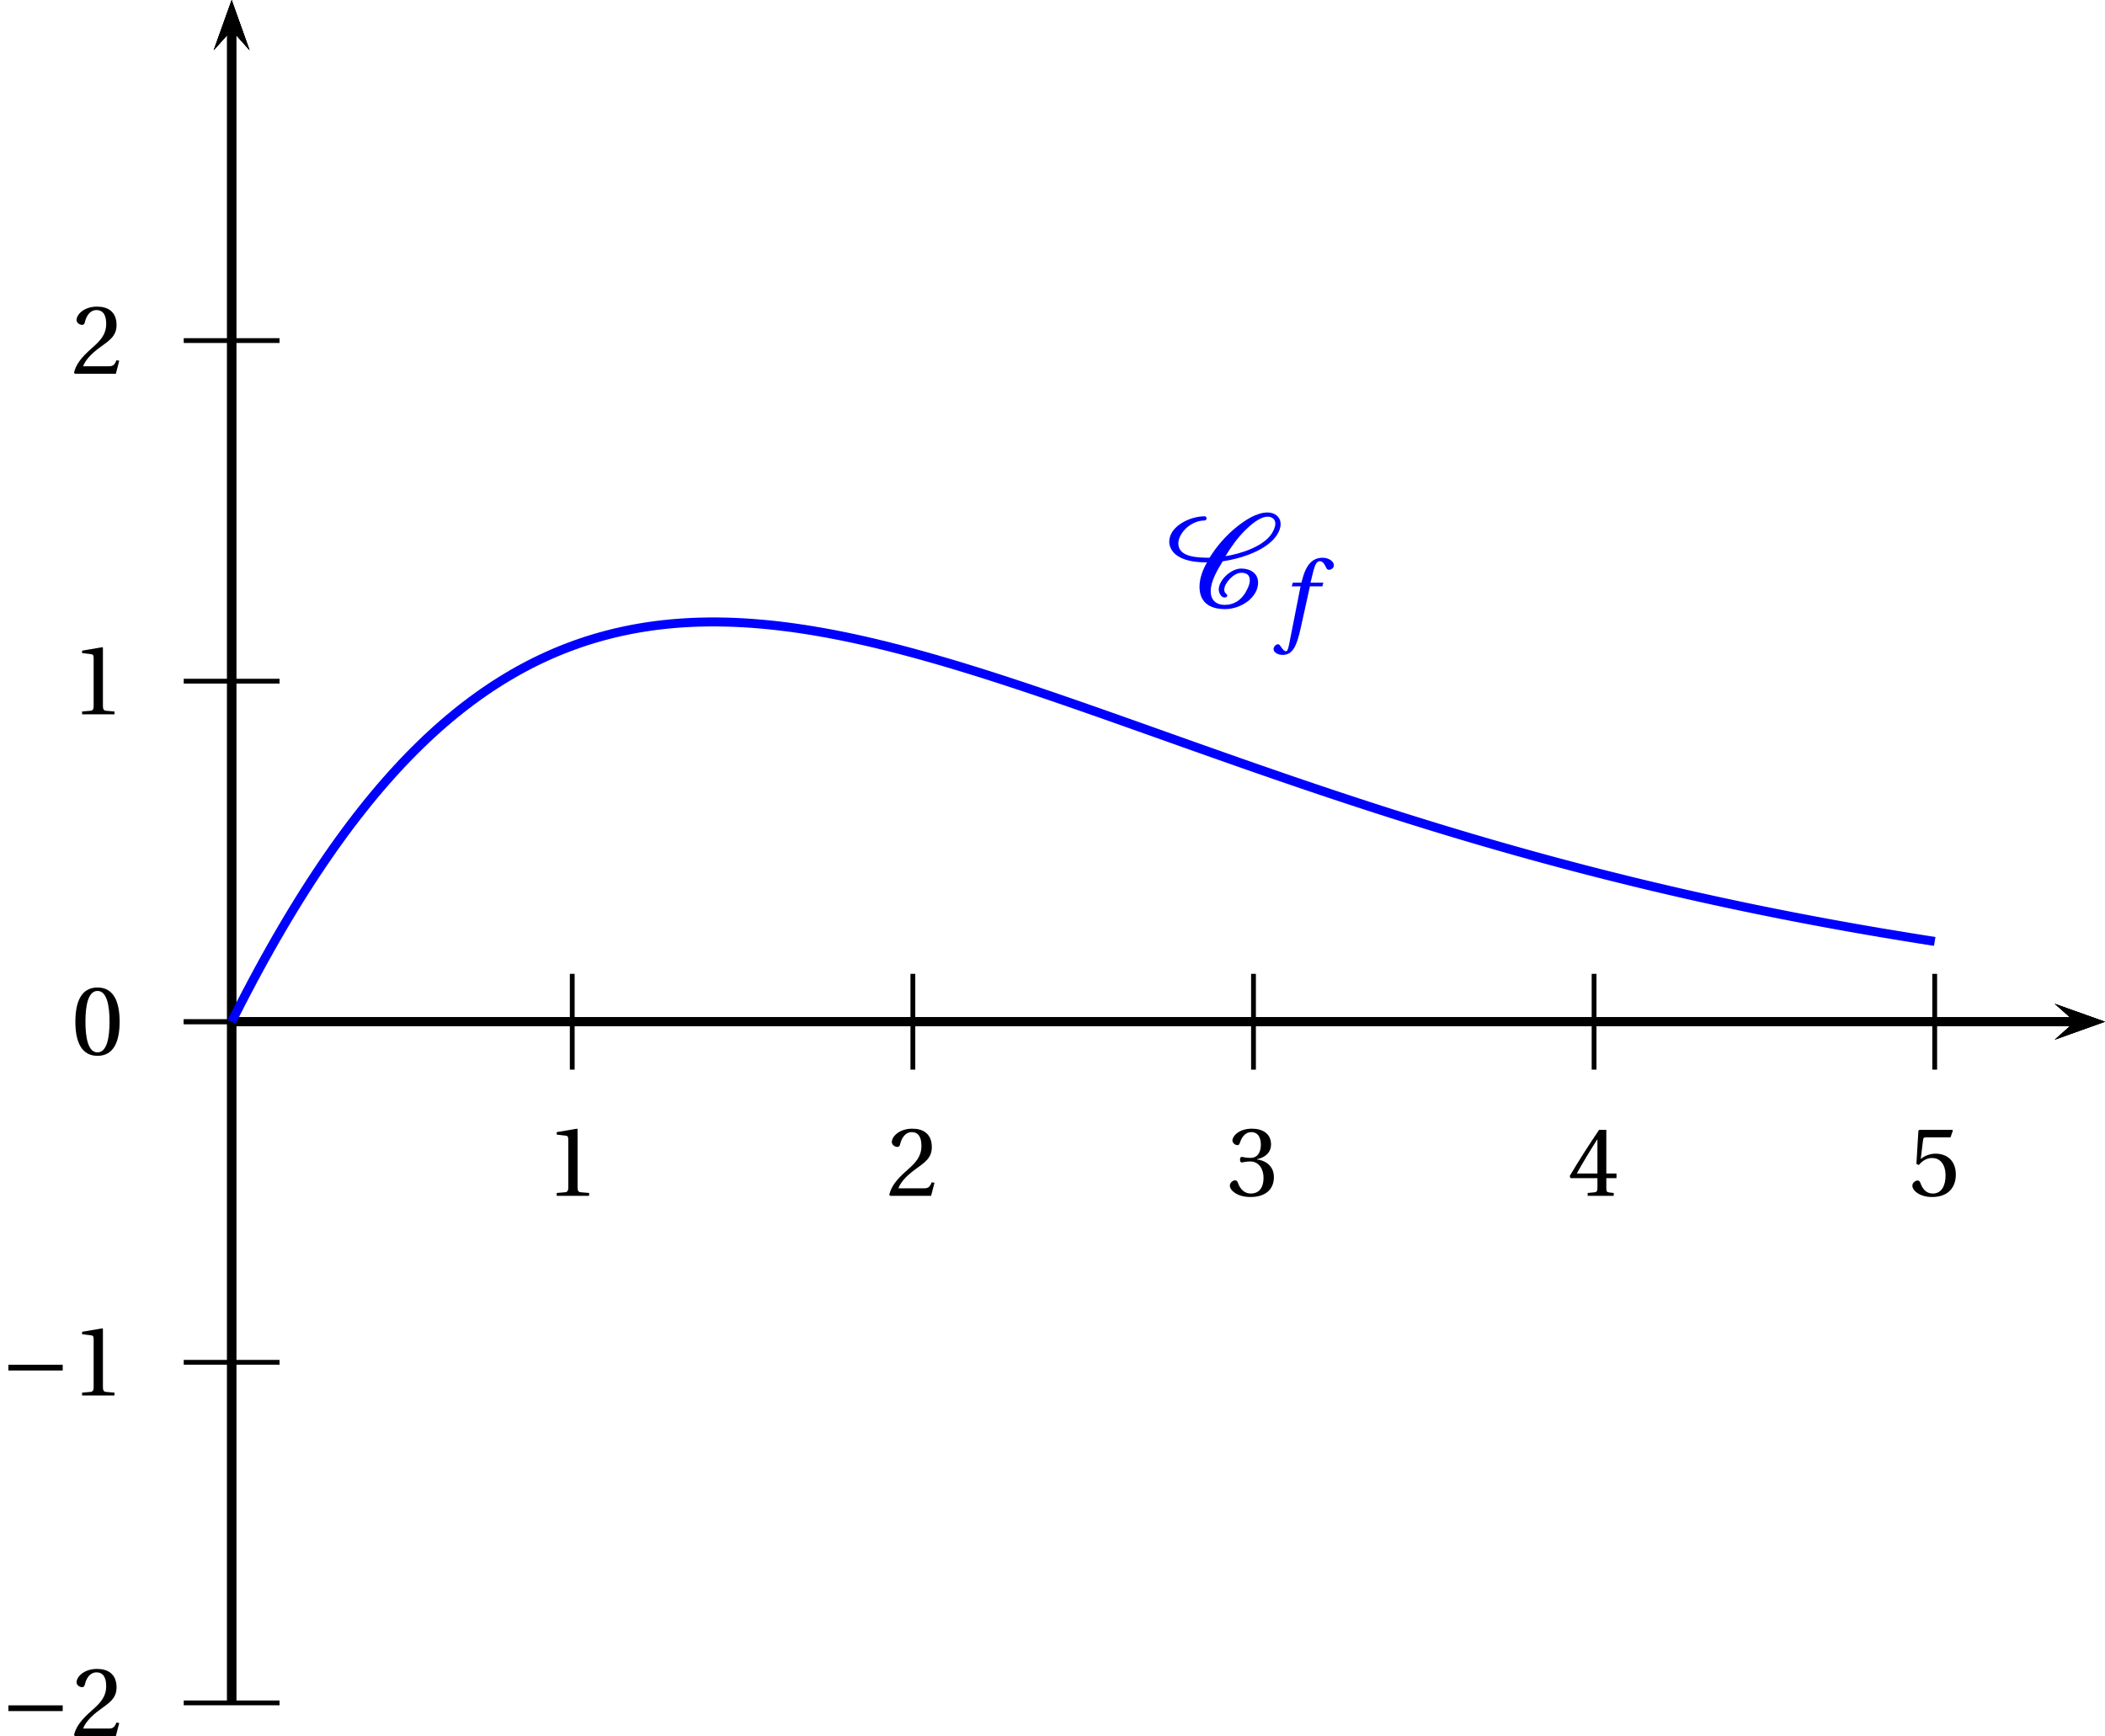 <?xml version='1.0' encoding='UTF-8'?>
<!-- This file was generated by dvisvgm 2.2 -->
<svg height='144.495pt' version='1.1' viewBox='33.998 27.223 175.182 144.495' width='175.182pt' xmlns='http://www.w3.org/2000/svg' xmlns:xlink='http://www.w3.org/1999/xlink'>
<defs>
<path d='M3.608 -2.885C4.758 -3.049 6.41 -3.583 7.01 -4.553C7.133 -4.75 7.224 -4.98 7.224 -5.21C7.224 -5.646 6.879 -5.934 6.41 -5.934C5.712 -5.934 4.98 -5.432 4.479 -5.03C3.797 -4.479 3.23 -3.821 2.786 -3.107C2.046 -3.115 0.838 -3.131 0.838 -4.002C0.838 -4.191 0.904 -4.372 1.003 -4.545C1.282 -5.038 1.866 -5.432 2.474 -5.432C2.556 -5.432 2.605 -5.506 2.605 -5.572S2.548 -5.695 2.474 -5.695C1.553 -5.695 0.271 -5.071 0.271 -4.101C0.271 -3.821 0.419 -3.534 0.641 -3.337C1.167 -2.893 1.948 -2.819 2.63 -2.819C2.359 -2.342 2.161 -1.833 2.161 -1.29C2.161 -0.386 2.72 0.099 3.756 0.099C4.758 0.099 5.819 -0.625 5.819 -1.561C5.819 -2.12 5.35 -2.433 4.767 -2.433C4.117 -2.433 3.361 -1.701 3.361 -1.126C3.361 -0.953 3.485 -0.625 3.731 -0.625C3.797 -0.625 3.895 -0.666 3.895 -0.748C3.895 -0.855 3.706 -0.863 3.706 -1.118C3.706 -1.52 4.298 -2.17 4.767 -2.17C5.095 -2.17 5.301 -2.03 5.301 -1.709C5.301 -1.43 5.161 -1.167 5.021 -0.92C4.767 -0.493 4.331 -0.164 3.756 -0.164C3.164 -0.164 2.86 -0.485 2.86 -1.027C2.86 -1.644 3.287 -2.359 3.608 -2.885ZM6.41 -5.671C6.698 -5.671 6.895 -5.506 6.895 -5.235C6.895 -5.038 6.796 -4.832 6.698 -4.66C6.205 -3.83 4.75 -3.353 3.78 -3.205C4.134 -3.789 4.528 -4.347 5.03 -4.841C5.342 -5.145 5.925 -5.671 6.41 -5.671Z' id='g2-67'/>
<use id='g14-48' xlink:href='#g3-48'/>
<use id='g14-49' xlink:href='#g3-49'/>
<use id='g14-50' xlink:href='#g3-50'/>
<use id='g14-51' xlink:href='#g3-51'/>
<use id='g14-52' xlink:href='#g3-52'/>
<use id='g14-53' xlink:href='#g3-53'/>
<path d='M5.219 -2.079V-2.556H0.699V-2.079H5.219Z' id='g1-161'/>
<use id='g6-67' transform='scale(1.333)' xlink:href='#g2-67'/>
<path d='M2.178 -5.301C2.959 -5.301 3.18 -4.084 3.18 -2.745S2.959 -0.189 2.178 -0.189S1.175 -1.405 1.175 -2.745S1.397 -5.301 2.178 -5.301ZM2.178 -5.588C0.822 -5.588 0.337 -4.389 0.337 -2.745S0.822 0.099 2.178 0.099S4.019 -1.101 4.019 -2.745S3.534 -5.588 2.178 -5.588Z' id='g3-48'/>
<path d='M3.591 0V-0.238L2.901 -0.296C2.728 -0.312 2.63 -0.378 2.63 -0.699V-5.539L2.589 -5.588L0.896 -5.301V-5.095L1.66 -5.005C1.8 -4.988 1.857 -4.923 1.857 -4.684V-0.699C1.857 -0.542 1.833 -0.444 1.783 -0.386C1.742 -0.329 1.677 -0.304 1.586 -0.296L0.896 -0.238V0H3.591Z' id='g3-49'/>
<path d='M3.986 -1.085L3.756 -1.126C3.583 -0.682 3.419 -0.625 3.09 -0.625H0.986C1.118 -1.052 1.603 -1.635 2.367 -2.186C3.156 -2.761 3.764 -3.131 3.764 -4.052C3.764 -5.194 3.008 -5.588 2.145 -5.588C1.019 -5.588 0.436 -4.906 0.436 -4.479C0.436 -4.2 0.748 -4.068 0.888 -4.068C1.036 -4.068 1.093 -4.15 1.126 -4.29C1.257 -4.849 1.578 -5.301 2.087 -5.301C2.72 -5.301 2.901 -4.767 2.901 -4.167C2.901 -3.287 2.457 -2.794 1.742 -2.161C0.731 -1.282 0.378 -0.723 0.222 -0.082L0.304 0H3.706L3.986 -1.085Z' id='g3-50'/>
<path d='M1.068 -3.008C1.068 -2.868 1.109 -2.778 1.216 -2.778C1.315 -2.778 1.537 -2.86 1.931 -2.86C2.63 -2.86 3.024 -2.227 3.024 -1.512C3.024 -0.534 2.539 -0.189 1.956 -0.189C1.414 -0.189 1.06 -0.6 0.904 -1.06C0.855 -1.216 0.773 -1.29 0.657 -1.29C0.51 -1.29 0.222 -1.134 0.222 -0.838C0.222 -0.485 0.789 0.099 1.948 0.099C3.139 0.099 3.887 -0.501 3.887 -1.553C3.887 -2.654 2.942 -2.983 2.49 -3.024V-3.057C2.934 -3.131 3.649 -3.46 3.649 -4.273C3.649 -5.186 2.934 -5.588 2.055 -5.588C0.97 -5.588 0.436 -4.964 0.436 -4.61C0.436 -4.356 0.723 -4.216 0.838 -4.216C0.945 -4.216 1.011 -4.273 1.044 -4.38C1.225 -4.939 1.537 -5.301 1.997 -5.301C2.646 -5.301 2.802 -4.725 2.802 -4.265C2.802 -3.772 2.63 -3.156 1.931 -3.156C1.537 -3.156 1.315 -3.238 1.216 -3.238C1.109 -3.238 1.068 -3.156 1.068 -3.008Z' id='g3-51'/>
<path d='M2.465 -1.471V-0.633C2.465 -0.353 2.375 -0.304 2.178 -0.288L1.652 -0.238V0H3.821V-0.238L3.452 -0.279C3.263 -0.304 3.205 -0.353 3.205 -0.633V-1.471H4.052V-1.857H3.205V-5.49H2.605C1.833 -4.356 0.912 -2.926 0.156 -1.644L0.23 -1.471H2.465ZM0.748 -1.857C1.241 -2.753 1.816 -3.698 2.449 -4.693H2.465V-1.857H0.748Z' id='g3-52'/>
<path d='M3.501 -4.865L3.698 -5.424L3.657 -5.49H0.912L0.83 -5.416L0.666 -2.663L0.863 -2.564C1.208 -2.959 1.545 -3.148 1.989 -3.148C2.515 -3.148 3.09 -2.761 3.09 -1.677C3.09 -0.83 2.745 -0.189 2.03 -0.189C1.455 -0.189 1.159 -0.608 0.994 -1.077C0.953 -1.2 0.879 -1.274 0.764 -1.274C0.6 -1.274 0.329 -1.109 0.329 -0.838C0.329 -0.46 0.904 0.099 1.972 0.099C3.328 0.099 3.945 -0.723 3.945 -1.767C3.945 -2.917 3.222 -3.509 2.244 -3.509C1.792 -3.509 1.307 -3.312 1.044 -3.074L1.027 -3.09L1.216 -4.627C1.241 -4.832 1.298 -4.865 1.455 -4.865H3.501Z' id='g3-53'/>
<path d='M3.55 -4.027H2.482L2.712 -4.956C2.868 -5.58 3.024 -5.81 3.254 -5.81C3.476 -5.81 3.624 -5.63 3.805 -5.235C3.846 -5.153 3.904 -5.095 4.027 -5.095C4.191 -5.095 4.43 -5.251 4.43 -5.457C4.43 -5.81 3.986 -6.098 3.493 -6.098C2.959 -6.098 2.613 -5.876 2.342 -5.531C2.087 -5.21 1.923 -4.767 1.808 -4.331L1.726 -4.027H1.011L0.92 -3.715H1.652L0.699 1.126C0.6 1.635 0.518 1.685 0.436 1.685C0.345 1.685 0.222 1.619 0 1.282C-0.058 1.2 -0.115 1.101 -0.222 1.101C-0.403 1.101 -0.592 1.307 -0.592 1.512C-0.583 1.783 -0.23 1.989 0.156 1.989C0.978 1.989 1.323 1.323 1.668 -0.255L2.433 -3.715H3.468L3.55 -4.027Z' id='g12-102'/>
</defs>
<g id='page1'>
<path d='M204.996 113.758L209.18 112.262L204.996 110.77L206.672 112.262'/>
<path d='M53.277 112.262H206.672' fill='none' stroke='#000000' stroke-miterlimit='10' stroke-width='0.747'/>
<path d='M53.277 116.25V108.277' fill='none' stroke='#000000' stroke-miterlimit='10' stroke-width='0.399'/>
<path d='M81.621 116.25V108.277' fill='none' stroke='#000000' stroke-miterlimit='10' stroke-width='0.399'/>
<path d='M109.969 116.25V108.277' fill='none' stroke='#000000' stroke-miterlimit='10' stroke-width='0.399'/>
<path d='M138.316 116.25V108.277' fill='none' stroke='#000000' stroke-miterlimit='10' stroke-width='0.399'/>
<path d='M166.66 116.25V108.277' fill='none' stroke='#000000' stroke-miterlimit='10' stroke-width='0.399'/>
<path d='M195.008 116.25V108.277' fill='none' stroke='#000000' stroke-miterlimit='10' stroke-width='0.399'/>
<path d='M53.277 116.25V108.277' fill='none' stroke='#000000' stroke-miterlimit='10' stroke-width='0.399'/>
<path d='M54.77 31.406L53.277 27.223L51.781 31.406L53.277 29.734'/>
<path d='M53.277 168.957V29.734' fill='none' stroke='#000000' stroke-miterlimit='10' stroke-width='0.747'/>
<path d='M204.996 113.758L209.18 112.262L204.996 110.77L206.672 112.262'/>
<path d='M53.277 112.262H206.672' fill='none' stroke='#000000' stroke-miterlimit='10' stroke-width='0.747'/>
<path d='M54.77 31.406L53.277 27.223L51.781 31.406L53.277 29.734'/>
<path d='M53.277 168.957V29.734' fill='none' stroke='#000000' stroke-miterlimit='10' stroke-width='0.747'/>
<path d='M49.289 112.262H57.262' fill='none' stroke='#000000' stroke-miterlimit='10' stroke-width='0.399'/>
<path d='M49.289 83.918H57.262' fill='none' stroke='#000000' stroke-miterlimit='10' stroke-width='0.399'/>
<path d='M49.289 55.57H57.262' fill='none' stroke='#000000' stroke-miterlimit='10' stroke-width='0.399'/>
<path d='M49.289 112.262H57.262' fill='none' stroke='#000000' stroke-miterlimit='10' stroke-width='0.399'/>
<path d='M49.289 140.609H57.262' fill='none' stroke='#000000' stroke-miterlimit='10' stroke-width='0.399'/>
<path d='M49.289 168.957H57.262' fill='none' stroke='#000000' stroke-miterlimit='10' stroke-width='0.399'/>
<path d='M54.77 31.406L53.277 27.223L51.781 31.406L53.277 29.734'/>
<path d='M53.277 168.957V29.734' fill='none' stroke='#000000' stroke-miterlimit='10' stroke-width='0.747'/>
<path d='M204.996 113.758L209.18 112.262L204.996 110.77L206.672 112.262'/>
<path d='M53.277 112.262H206.672' fill='none' stroke='#000000' stroke-miterlimit='10' stroke-width='0.747'/>
<use x='79.434' xlink:href='#g14-49' y='126.753'/>
<use x='107.781' xlink:href='#g14-50' y='126.753'/>
<use x='136.127' xlink:href='#g14-51' y='126.753'/>
<use x='164.474' xlink:href='#g14-52' y='126.753'/>
<use x='192.82' xlink:href='#g14-53' y='126.753'/>
<use x='39.934' xlink:href='#g14-48' y='115.002'/>
<use x='33.998' xlink:href='#g1-161' y='143.371'/>
<use x='39.934' xlink:href='#g14-49' y='143.371'/>
<use x='33.998' xlink:href='#g1-161' y='171.718'/>
<use x='39.934' xlink:href='#g14-50' y='171.718'/>
<use x='39.934' xlink:href='#g14-49' y='86.678'/>
<use x='39.934' xlink:href='#g14-50' y='58.332'/>
<path d='M53.277 112.262L53.324 112.168L53.371 112.074L53.418 111.98L53.465 111.887L53.512 111.793L53.559 111.699L53.605 111.605L53.652 111.512L53.699 111.418L53.75 111.324L53.797 111.234L53.844 111.141L53.891 111.047L53.938 110.957L53.984 110.863L54.031 110.77L54.078 110.68L54.125 110.586L54.172 110.496L54.223 110.402L54.27 110.313L54.316 110.223L54.363 110.129L54.41 110.039L54.457 109.949L54.504 109.859L54.551 109.77L54.598 109.68L54.645 109.59L54.695 109.5L54.742 109.41L54.789 109.32L54.836 109.23L54.883 109.141L54.93 109.051L54.977 108.961L55.023 108.875L55.07 108.785L55.117 108.695L55.164 108.609L55.215 108.52L55.262 108.434L55.309 108.344L55.355 108.258L55.402 108.168L55.449 108.082L55.496 107.996L55.543 107.906L55.59 107.82L55.637 107.734L55.688 107.648L55.734 107.562L55.781 107.473L55.828 107.387L55.875 107.301L55.922 107.215L55.969 107.133L56.016 107.047L56.062 106.961L56.109 106.875L56.16 106.789L56.207 106.707L56.254 106.621L56.301 106.535L56.348 106.453L56.395 106.367L56.441 106.281L56.488 106.199L56.535 106.117L56.582 106.031L56.633 105.949L56.68 105.863L56.727 105.781L56.773 105.699L56.82 105.617L56.867 105.535L56.914 105.449L56.961 105.367L57.008 105.285L57.055 105.203L57.105 105.121L57.152 105.039L57.199 104.961L57.246 104.879L57.293 104.797L57.34 104.715L57.387 104.633L57.434 104.555L57.48 104.473L57.527 104.391L57.578 104.312L57.625 104.23L57.672 104.152L57.719 104.07L57.766 103.992L57.812 103.914L57.859 103.832L57.906 103.754L57.953 103.676L58 103.594L58.051 103.516L58.098 103.437L58.145 103.359L58.191 103.281L58.238 103.203L58.285 103.125L58.332 103.047L58.379 102.969L58.426 102.891L58.473 102.812L58.52 102.738L58.57 102.66L58.617 102.582L58.664 102.508L58.711 102.43L58.758 102.352L58.805 102.277L58.852 102.199L58.898 102.125L58.945 102.047L58.992 101.973L59.043 101.898L59.09 101.82L59.137 101.746L59.184 101.672L59.23 101.598L59.277 101.519L59.324 101.445L59.371 101.371L59.418 101.297L59.465 101.223L59.516 101.148L59.562 101.074L59.609 101L59.656 100.93L59.703 100.855L59.75 100.781L59.797 100.707L59.844 100.637L59.891 100.562L59.938 100.488L59.988 100.418L60.035 100.344L60.082 100.273L60.129 100.199L60.176 100.129L60.223 100.055L60.27 99.984L60.316 99.914L60.363 99.84L60.41 99.77L60.461 99.699L60.508 99.629L60.555 99.559L60.602 99.488L60.648 99.418L60.695 99.348L60.742 99.277L60.789 99.207L60.836 99.137L60.883 99.066L60.934 98.996L60.98 98.926L61.027 98.859L61.074 98.789L61.121 98.719L61.168 98.652L61.215 98.582L61.262 98.516L61.309 98.445L61.355 98.379L61.402 98.309L61.453 98.242L61.5 98.172L61.547 98.106L61.594 98.039L61.641 97.969L61.688 97.902L61.734 97.836L61.781 97.77L61.828 97.703L61.875 97.637L61.926 97.57L61.973 97.504L62.02 97.438L62.066 97.371L62.113 97.305L62.16 97.238L62.207 97.172L62.254 97.109L62.301 97.043L62.348 96.977L62.398 96.914L62.445 96.848L62.492 96.781L62.539 96.719L62.586 96.652L62.633 96.59L62.68 96.523L62.727 96.461L62.773 96.398L62.82 96.332L62.871 96.27L62.918 96.207L62.965 96.144L63.012 96.078L63.059 96.016L63.105 95.953L63.152 95.891L63.199 95.828L63.246 95.766L63.293 95.703L63.344 95.641L63.391 95.578L63.438 95.519L63.484 95.457L63.531 95.395L63.578 95.332L63.625 95.273L63.672 95.211L63.719 95.148L63.766 95.09L63.816 95.027L63.863 94.969L63.91 94.906L63.957 94.848L64.004 94.785L64.051 94.727L64.098 94.668L64.144 94.606L64.191 94.547L64.238 94.488L64.289 94.43L64.336 94.371L64.383 94.309L64.43 94.25L64.477 94.191L64.523 94.133L64.57 94.074L64.617 94.016L64.664 93.957L64.711 93.902L64.758 93.844L64.809 93.785L64.856 93.727L64.902 93.672L64.949 93.613L64.996 93.555L65.043 93.5L65.09 93.441L65.137 93.383L65.183 93.328L65.231 93.269L65.281 93.215L65.328 93.16L65.375 93.102L65.422 93.047L65.469 92.992L65.516 92.934L65.562 92.879L65.609 92.824L65.656 92.769L65.703 92.715L65.754 92.66L65.801 92.602L65.848 92.547L65.895 92.492L65.941 92.441L65.988 92.387L66.035 92.332L66.082 92.277L66.129 92.223L66.176 92.168L66.227 92.117L66.273 92.062L66.32 92.008L66.367 91.957L66.414 91.902L66.461 91.848L66.508 91.797L66.555 91.742L66.602 91.691L66.648 91.637L66.699 91.586L66.746 91.535L66.793 91.48L66.84 91.43L66.887 91.379L66.934 91.328L66.981 91.273L67.027 91.223L67.074 91.172L67.121 91.121L67.172 91.07L67.219 91.02L67.266 90.969L67.312 90.918L67.359 90.867L67.406 90.816L67.453 90.766L67.5 90.715L67.547 90.668L67.594 90.617L67.644 90.566L67.691 90.519L67.738 90.469L67.785 90.418L67.832 90.371L67.879 90.32L67.926 90.273L67.973 90.223L68.019 90.176L68.066 90.125L68.113 90.078L68.164 90.027L68.211 89.981L68.258 89.934L68.305 89.887L68.352 89.836L68.398 89.789L68.445 89.742L68.492 89.695L68.539 89.648L68.586 89.602L68.637 89.555L68.684 89.508L68.73 89.461L68.777 89.414L68.824 89.367L68.871 89.32L68.918 89.273L68.965 89.227L69.012 89.183L69.059 89.137L69.109 89.09L69.156 89.047L69.203 89L69.25 88.953L69.297 88.91L69.344 88.863L69.391 88.82L69.438 88.773L69.484 88.73L69.531 88.684L69.582 88.641L69.629 88.598L69.676 88.551L69.723 88.508L69.769 88.465L69.816 88.422L69.863 88.375L69.91 88.332L69.957 88.289L70.004 88.246L70.055 88.203L70.102 88.16L70.148 88.117L70.195 88.074L70.242 88.031L70.289 87.988L70.336 87.945L70.383 87.906L70.43 87.863L70.477 87.82L70.527 87.777L70.574 87.734L70.621 87.695L70.668 87.652L70.715 87.613L70.762 87.57L70.809 87.527L70.856 87.488L70.902 87.445L70.949 87.406L70.996 87.363L71.047 87.324L71.094 87.285L71.141 87.242L71.188 87.203L71.234 87.164L71.281 87.125L71.328 87.082L71.375 87.043L71.422 87.004L71.469 86.965L71.519 86.926L71.566 86.887L71.613 86.848L71.66 86.809L71.707 86.769L71.754 86.73L71.801 86.691L71.848 86.652L71.895 86.613L71.941 86.574L71.992 86.535L72.039 86.5L72.086 86.461L72.133 86.422L72.18 86.387L72.227 86.348L72.273 86.309L72.32 86.273L72.367 86.234L72.414 86.199L72.465 86.16L72.512 86.125L72.559 86.086L72.606 86.051L72.652 86.012L72.699 85.977L72.746 85.941L72.793 85.906L72.84 85.867L72.887 85.832L72.938 85.797L72.984 85.762L73.031 85.727L73.078 85.688L73.125 85.652L73.172 85.617L73.219 85.582L73.266 85.547L73.312 85.512L73.359 85.477L73.41 85.441L73.457 85.41L73.504 85.375L73.551 85.34L73.598 85.305L73.644 85.269L73.691 85.238L73.738 85.203L73.785 85.168L73.832 85.137L73.879 85.102L73.93 85.066L73.977 85.035L74.023 85L74.07 84.969L74.117 84.934L74.164 84.902L74.211 84.867L74.258 84.836L74.305 84.805L74.352 84.769L74.402 84.738L74.449 84.707L74.496 84.672L74.543 84.641L74.59 84.609L74.637 84.578L74.684 84.547L74.73 84.516L74.777 84.484L74.824 84.449L74.875 84.418L74.922 84.387L74.969 84.356L75.016 84.328L75.062 84.297L75.109 84.266L75.156 84.234L75.203 84.203L75.25 84.172L75.297 84.141L75.348 84.113L75.395 84.082L75.441 84.051L75.488 84.023L75.535 83.992L75.582 83.961L75.629 83.934L75.676 83.902L75.723 83.875L75.769 83.844L75.82 83.816L75.867 83.785L75.914 83.758L75.961 83.727L76.008 83.699L76.055 83.672L76.102 83.641L76.148 83.613L76.195 83.586L76.242 83.555L76.293 83.527L76.34 83.5L76.387 83.473L76.434 83.445L76.481 83.418L76.527 83.391L76.574 83.363L76.621 83.332L76.668 83.305L76.715 83.281L76.762 83.254L76.812 83.227L76.859 83.199L76.906 83.172L76.953 83.144L77 83.117L77.047 83.09L77.094 83.066L77.141 83.039L77.188 83.012L77.234 82.984L77.285 82.961L77.332 82.934L77.379 82.91L77.426 82.883L77.473 82.856L77.519 82.832L77.566 82.805L77.613 82.781L77.66 82.754L77.707 82.73L77.758 82.707L77.805 82.68L77.852 82.656L77.898 82.629L77.945 82.606L77.992 82.582L78.039 82.559L78.086 82.531L78.133 82.508L78.18 82.484L78.231 82.461L78.277 82.438L78.324 82.414L78.371 82.391L78.418 82.363L78.465 82.34L78.512 82.316L78.559 82.293L78.606 82.27L78.652 82.25L78.703 82.227L78.75 82.203L78.797 82.18L78.844 82.156L78.891 82.133L78.938 82.109L78.984 82.09L79.031 82.066L79.078 82.043L79.125 82.023L79.176 82L79.223 81.977L79.269 81.957L79.316 81.934L79.363 81.91L79.41 81.891L79.457 81.867L79.504 81.848L79.551 81.824L79.598 81.805L79.644 81.785L79.695 81.762L79.742 81.742L79.789 81.719L79.836 81.699L79.883 81.68L79.93 81.656L79.977 81.637L80.023 81.617L80.07 81.598L80.117 81.578L80.168 81.555L80.215 81.535L80.262 81.516L80.309 81.496L80.356 81.477L80.402 81.457L80.449 81.438L80.496 81.418L80.543 81.398L80.59 81.379L80.641 81.359L80.688 81.34L80.734 81.32L80.781 81.301L80.828 81.285L80.875 81.266L80.922 81.246L80.969 81.227L81.016 81.207L81.062 81.191L81.113 81.172L81.16 81.152L81.207 81.137L81.254 81.117L81.301 81.098L81.348 81.082L81.395 81.062L81.441 81.047L81.488 81.027L81.535 81.012L81.586 80.992L81.633 80.977L81.68 80.957L81.727 80.941L81.773 80.922L81.82 80.906L81.867 80.891L81.914 80.871L81.961 80.856L82.008 80.84L82.059 80.824L82.106 80.805L82.152 80.789L82.199 80.773L82.246 80.758L82.293 80.742L82.34 80.723L82.387 80.707L82.434 80.691L82.481 80.676L82.531 80.66L82.578 80.645L82.625 80.629L82.672 80.613L82.719 80.598L82.766 80.582L82.812 80.566L82.859 80.551L82.906 80.539L82.953 80.523L83 80.508L83.051 80.492L83.098 80.477L83.144 80.465L83.191 80.449L83.238 80.434L83.285 80.418L83.332 80.406L83.379 80.391L83.426 80.375L83.473 80.363L83.523 80.348L83.57 80.336L83.617 80.32L83.664 80.309L83.711 80.293L83.758 80.281L83.805 80.266L83.852 80.254L83.898 80.238L83.945 80.227L83.996 80.211L84.043 80.199L84.09 80.188L84.137 80.172L84.184 80.16L84.23 80.148L84.277 80.137L84.324 80.121L84.371 80.109L84.418 80.098L84.469 80.086L84.516 80.07L84.562 80.059L84.609 80.047L84.656 80.035L84.703 80.023L84.75 80.012L84.797 80L84.844 79.988L84.891 79.977L84.942 79.965L84.988 79.953L85.035 79.941L85.082 79.93L85.129 79.918L85.176 79.906L85.223 79.894L85.269 79.883L85.316 79.875L85.363 79.863L85.414 79.852L85.461 79.84L85.508 79.832L85.555 79.82L85.602 79.809L85.648 79.797L85.695 79.789L85.742 79.777L85.789 79.766L85.836 79.758L85.887 79.746L85.934 79.738L85.981 79.727L86.027 79.715L86.074 79.707L86.121 79.695L86.168 79.688L86.215 79.68L86.262 79.668L86.309 79.66L86.359 79.648L86.406 79.641L86.453 79.629L86.5 79.621L86.547 79.613L86.594 79.602L86.641 79.594L86.688 79.586L86.734 79.578L86.781 79.566L86.828 79.559L86.879 79.551L86.926 79.543L86.973 79.535L87.02 79.523L87.066 79.516L87.113 79.508L87.16 79.5L87.207 79.492L87.254 79.484L87.301 79.477L87.352 79.469L87.398 79.461L87.445 79.453L87.492 79.445L87.539 79.438L87.586 79.43L87.633 79.422L87.68 79.414L87.727 79.406L87.773 79.398L87.824 79.395L87.871 79.387L87.918 79.379L87.965 79.371L88.012 79.363L88.059 79.359L88.106 79.352L88.152 79.344L88.199 79.336L88.246 79.332L88.297 79.324L88.344 79.316L88.391 79.312L88.438 79.305L88.484 79.297L88.531 79.293L88.578 79.285L88.625 79.281L88.672 79.273L88.719 79.269L88.769 79.262L88.816 79.258L88.863 79.25L88.91 79.246L88.957 79.238L89.004 79.234L89.051 79.231L89.098 79.223L89.144 79.219L89.191 79.211L89.242 79.207L89.289 79.203L89.336 79.195L89.383 79.191L89.43 79.188L89.477 79.183L89.523 79.176L89.57 79.172L89.617 79.168L89.664 79.164L89.715 79.16L89.762 79.152L89.809 79.148L89.855 79.144L89.902 79.141L89.949 79.137L89.996 79.133L90.043 79.129L90.09 79.125L90.137 79.121L90.188 79.117L90.234 79.113L90.281 79.109L90.328 79.105L90.375 79.102L90.422 79.098L90.469 79.094L90.516 79.09L90.562 79.086L90.609 79.082H90.656L90.707 79.078L90.754 79.074L90.801 79.07L90.848 79.066H90.894L90.942 79.062L90.988 79.059L91.035 79.055H91.082L91.129 79.051L91.18 79.047H91.227L91.273 79.043L91.32 79.039H91.367L91.414 79.035L91.461 79.031H91.508L91.555 79.027H91.602L91.652 79.023H91.699L91.746 79.02H91.793L91.84 79.016H91.887L91.934 79.012H91.981H92.027L92.074 79.008H92.125L92.172 79.004H92.219H92.266L92.312 79H92.359H92.406H92.453L92.5 78.996H92.547H92.598H92.645L92.691 78.992H92.738H92.785H92.832H92.879L92.926 78.988H92.973H93.02H93.07H93.117H93.164H93.211H93.258H93.305H93.352H93.398H93.445H93.492H93.543H93.59H93.637H93.684H93.731H93.777L93.824 78.992H93.871H93.918H93.965H94.016H94.062L94.109 78.996H94.156H94.203H94.25L94.297 79H94.344H94.391H94.438L94.484 79.004H94.535H94.582L94.629 79.008H94.676L94.723 79.012H94.769H94.816L94.863 79.016H94.91L94.957 79.02H95.008L95.055 79.023H95.102L95.148 79.027H95.195L95.242 79.031H95.289L95.336 79.035H95.383L95.43 79.039H95.48L95.527 79.043L95.574 79.047H95.621L95.668 79.051H95.715L95.762 79.055L95.809 79.059H95.855L95.902 79.062L95.953 79.066L96 79.07H96.047L96.094 79.074L96.141 79.078L96.188 79.082H96.234L96.281 79.086L96.328 79.09L96.375 79.094L96.426 79.098L96.473 79.102H96.519L96.566 79.105L96.613 79.109L96.66 79.113L96.707 79.117L96.754 79.121L96.801 79.125L96.848 79.129L96.898 79.133L96.945 79.137L96.992 79.141L97.039 79.144L97.086 79.148L97.133 79.152L97.18 79.156L97.227 79.16L97.273 79.164L97.32 79.168L97.371 79.172L97.418 79.176L97.465 79.18L97.512 79.183L97.559 79.188L97.606 79.191L97.652 79.195L97.699 79.203L97.746 79.207L97.793 79.211L97.844 79.215L97.891 79.219L97.938 79.223L97.984 79.231L98.031 79.234L98.078 79.238L98.125 79.242L98.172 79.25L98.219 79.254L98.266 79.258L98.316 79.262L98.363 79.269L98.41 79.273L98.457 79.277L98.504 79.285L98.551 79.289L98.598 79.293L98.645 79.301L98.691 79.305L98.738 79.312L98.785 79.316L98.836 79.32L98.883 79.328L98.93 79.332L98.977 79.34L99.023 79.344L99.07 79.352L99.117 79.356L99.164 79.363L99.211 79.367L99.258 79.375L99.309 79.379L99.356 79.387L99.402 79.391L99.449 79.398L99.496 79.402L99.543 79.41L99.59 79.414L99.637 79.422L99.684 79.43L99.731 79.434L99.781 79.441L99.828 79.445L99.875 79.453L99.922 79.461L99.969 79.465L100.016 79.473L100.063 79.48L100.109 79.484L100.156 79.492L100.203 79.5L100.254 79.504L100.301 79.512L100.348 79.519L100.395 79.527L100.441 79.531L100.488 79.539L100.535 79.547L100.582 79.555L100.629 79.562L100.676 79.566L100.727 79.574L100.773 79.582L100.82 79.59L100.867 79.598L100.914 79.606L100.961 79.609L101.008 79.617L101.055 79.625L101.102 79.633L101.148 79.641L101.199 79.648L101.246 79.656L101.293 79.664L101.34 79.672L101.387 79.68L101.434 79.688L101.48 79.691L101.527 79.699L101.574 79.707L101.621 79.715L101.672 79.723L101.719 79.731L101.766 79.738L101.812 79.75L101.859 79.758L101.906 79.766L101.953 79.773L102 79.781L102.047 79.789L102.094 79.797L102.145 79.805L102.191 79.812L102.238 79.82L102.285 79.828L102.332 79.836L102.379 79.848L102.426 79.855L102.473 79.863L102.52 79.871L102.566 79.879L102.613 79.887L102.664 79.898L102.711 79.906L102.758 79.914L102.805 79.922L102.852 79.93L102.898 79.941L102.945 79.949L102.992 79.957L103.039 79.965L103.086 79.977L103.137 79.984L103.184 79.992L103.23 80.004L103.277 80.012L103.324 80.019L103.371 80.027L103.418 80.039L103.465 80.047L103.512 80.055L103.559 80.066L103.609 80.074L103.656 80.086L103.703 80.094L103.75 80.102L103.797 80.113L103.844 80.121L103.891 80.129L103.938 80.141L103.984 80.148L104.031 80.16L104.082 80.168L104.129 80.18L104.176 80.188L104.223 80.199L104.27 80.207L104.316 80.215L104.363 80.227L104.41 80.234L104.457 80.246L104.504 80.254L104.555 80.266L104.602 80.277L104.648 80.285L104.695 80.297L104.742 80.305L104.789 80.316L104.836 80.324L104.883 80.336L104.93 80.344L104.977 80.356L105.027 80.367L105.074 80.375L105.121 80.387L105.168 80.394L105.215 80.406L105.262 80.418L105.309 80.426L105.355 80.438L105.402 80.449L105.449 80.457L105.5 80.469L105.547 80.481L105.594 80.488L105.641 80.5L105.687 80.512L105.734 80.519L105.781 80.531L105.828 80.543L105.875 80.555L105.922 80.562L105.973 80.574L106.02 80.586L106.066 80.598L106.113 80.606L106.16 80.617L106.207 80.629L106.254 80.641L106.301 80.648L106.348 80.66L106.395 80.672L106.441 80.684L106.492 80.695L106.539 80.703L106.586 80.715L106.633 80.727L106.68 80.738L106.727 80.75L106.773 80.762L106.82 80.773L106.867 80.781L106.914 80.793L106.965 80.805L107.012 80.816L107.059 80.828L107.105 80.84L107.152 80.852L107.199 80.863L107.246 80.875L107.293 80.887L107.34 80.898L107.387 80.91L107.437 80.918L107.484 80.93L107.531 80.941L107.578 80.953L107.625 80.965L107.672 80.977L107.719 80.988L107.766 81L107.812 81.012L107.859 81.023L107.91 81.035L107.957 81.047L108.004 81.059L108.051 81.07L108.098 81.082L108.145 81.098L108.191 81.109L108.238 81.121L108.285 81.133L108.332 81.144L108.383 81.156L108.43 81.168L108.477 81.18L108.523 81.191L108.57 81.203L108.617 81.215L108.664 81.227L108.711 81.242L108.758 81.254L108.805 81.266L108.855 81.277L108.902 81.289L108.949 81.301L108.996 81.312L109.043 81.328L109.09 81.34L109.137 81.352L109.184 81.363L109.23 81.375L109.277 81.387L109.328 81.402L109.375 81.414L109.422 81.426L109.469 81.438L109.516 81.449L109.563 81.465L109.609 81.477L109.656 81.488L109.703 81.5L109.75 81.516L109.801 81.527L109.848 81.539L109.895 81.551L109.941 81.566L109.988 81.578L110.035 81.59L110.082 81.606L110.129 81.617L110.176 81.629L110.223 81.641L110.27 81.656L110.32 81.668L110.367 81.68L110.414 81.695L110.461 81.707L110.508 81.719L110.555 81.734L110.602 81.746L110.648 81.758L110.695 81.773L110.742 81.785L110.793 81.797L110.84 81.812L110.887 81.824L110.934 81.84L110.981 81.852L111.027 81.863L111.074 81.879L111.121 81.891L111.168 81.906L111.215 81.918L111.266 81.93L111.312 81.945L111.359 81.957L111.406 81.973L111.453 81.984L111.5 82L111.547 82.012L111.594 82.023L111.641 82.039L111.687 82.051L111.738 82.066L111.785 82.078L111.832 82.094L111.879 82.106L111.926 82.121L111.973 82.133L112.02 82.148L112.066 82.16L112.113 82.176L112.16 82.188L112.211 82.203L112.258 82.215L112.305 82.23L112.352 82.242L112.398 82.258L112.445 82.27L112.492 82.285L112.539 82.297L112.586 82.312L112.633 82.328L112.684 82.34L112.73 82.356L112.777 82.367L112.824 82.383L112.871 82.394L112.918 82.41L112.965 82.426L113.012 82.438L113.059 82.453L113.105 82.465L113.156 82.481L113.203 82.492L113.25 82.508L113.297 82.523L113.344 82.535L113.391 82.551L113.437 82.566L113.484 82.578L113.531 82.594L113.578 82.606L113.629 82.621L113.676 82.637L113.723 82.648L113.77 82.664L113.816 82.68L113.863 82.691L113.91 82.707L113.957 82.723L114.004 82.734L114.051 82.75L114.098 82.766L114.148 82.777L114.195 82.793L114.242 82.809L114.289 82.824L114.336 82.836L114.383 82.852L114.43 82.867L114.477 82.879L114.523 82.894L114.57 82.91L114.621 82.926L114.668 82.938L114.715 82.953L114.762 82.969L114.809 82.984L114.855 82.996L114.902 83.012L114.949 83.027L114.996 83.043L115.043 83.055L115.094 83.07L115.141 83.086L115.188 83.102L115.234 83.113L115.281 83.129L115.328 83.144L115.375 83.16L115.422 83.172L115.469 83.188L115.516 83.203L115.566 83.219L115.613 83.234L115.66 83.246L115.707 83.262L115.754 83.277L115.801 83.293L115.848 83.309L115.895 83.324L115.941 83.336L115.988 83.352L116.039 83.367L116.086 83.383L116.133 83.398L116.18 83.414L116.227 83.426L116.273 83.441L116.32 83.457L116.367 83.473L116.414 83.488L116.461 83.504L116.512 83.519L116.559 83.531L116.606 83.547L116.652 83.562L116.699 83.578L116.746 83.594L116.793 83.609L116.84 83.625L116.887 83.641L116.934 83.656L116.984 83.668L117.031 83.684L117.078 83.699L117.125 83.715L117.172 83.731L117.219 83.746L117.266 83.762L117.312 83.777L117.359 83.793L117.406 83.809L117.457 83.824L117.504 83.84L117.551 83.852L117.598 83.867L117.645 83.883L117.691 83.898L117.738 83.914L117.785 83.93L117.832 83.945L117.879 83.961L117.926 83.977L117.977 83.992L118.023 84.008L118.07 84.023L118.117 84.039L118.164 84.055L118.211 84.07L118.258 84.086L118.305 84.102L118.352 84.117L118.398 84.133L118.449 84.148L118.496 84.164L118.543 84.18L118.59 84.195L118.637 84.211L118.684 84.227L118.73 84.242L118.777 84.258L118.824 84.273L118.871 84.289L118.922 84.305L118.969 84.32L119.016 84.336L119.062 84.352L119.109 84.367L119.156 84.383L119.203 84.398L119.25 84.414L119.297 84.43L119.344 84.445L119.395 84.461L119.441 84.477L119.488 84.492L119.535 84.508L119.582 84.523L119.629 84.539L119.676 84.555L119.723 84.57L119.77 84.586L119.816 84.606L119.867 84.621L119.914 84.637L119.961 84.652L120.008 84.668L120.055 84.684L120.102 84.699L120.148 84.715L120.195 84.73L120.242 84.746L120.289 84.762L120.34 84.777L120.387 84.793L120.434 84.812L120.48 84.828L120.527 84.844L120.574 84.859L120.621 84.875L120.668 84.891L120.715 84.906L120.762 84.922L120.813 84.938L120.859 84.953L120.906 84.973L120.953 84.988L121 85.004L121.047 85.02L121.094 85.035L121.141 85.051L121.188 85.066L121.234 85.082L121.285 85.098L121.332 85.117L121.379 85.133L121.426 85.148L121.473 85.164L121.519 85.18L121.566 85.195L121.613 85.211L121.66 85.231L121.707 85.246L121.758 85.262L121.805 85.277L121.852 85.293L121.898 85.309L121.945 85.324L121.992 85.344L122.039 85.359L122.086 85.375L122.133 85.391L122.18 85.406L122.227 85.422L122.277 85.441L122.324 85.457L122.371 85.473L122.418 85.488L122.465 85.504L122.512 85.519L122.559 85.539L122.606 85.555L122.652 85.57L122.699 85.586L122.75 85.602L122.797 85.617L122.844 85.637L122.891 85.652L122.937 85.668L122.984 85.684L123.031 85.699L123.078 85.719L123.125 85.734L123.172 85.75L123.223 85.766L123.27 85.781L123.316 85.797L123.363 85.816L123.41 85.832L123.457 85.848L123.504 85.863L123.551 85.879L123.598 85.898L123.645 85.914L123.695 85.93L123.742 85.945L123.789 85.965L123.836 85.981L123.883 85.996L123.93 86.012L123.977 86.027L124.023 86.047L124.07 86.062L124.117 86.078L124.168 86.094L124.215 86.109L124.262 86.129L124.309 86.144L124.355 86.16L124.402 86.176L124.449 86.195L124.496 86.211L124.543 86.227L124.59 86.242L124.641 86.262L124.688 86.277L124.734 86.293L124.781 86.309L124.828 86.324L124.875 86.344L124.922 86.359L124.969 86.375L125.016 86.391L125.062 86.41L125.113 86.426L125.16 86.441L125.207 86.457L125.254 86.477L125.301 86.492L125.348 86.508L125.395 86.523L125.441 86.543L125.488 86.559L125.535 86.574L125.586 86.59L125.633 86.609L125.68 86.625L125.727 86.641L125.773 86.656L125.82 86.676L125.867 86.691L125.914 86.707L125.961 86.723L126.008 86.742L126.055 86.758L126.105 86.773L126.152 86.793L126.199 86.809L126.246 86.824L126.293 86.84L126.34 86.859L126.387 86.875L126.434 86.891L126.48 86.906L126.527 86.926L126.578 86.941L126.625 86.957L126.672 86.973L126.719 86.992L126.766 87.008L126.813 87.023L126.859 87.043L126.906 87.059L126.953 87.074L127 87.09L127.051 87.109L127.098 87.125L127.144 87.141L127.191 87.16L127.238 87.176L127.285 87.191L127.332 87.207L127.379 87.227L127.426 87.242L127.473 87.258L127.523 87.277L127.57 87.293L127.617 87.309L127.664 87.324L127.711 87.344L127.758 87.359L127.805 87.375L127.852 87.395L127.898 87.41L127.945 87.426L127.996 87.441L128.043 87.461L128.09 87.477L128.137 87.492L128.184 87.512L128.231 87.527L128.277 87.543L128.324 87.559L128.371 87.578L128.418 87.594L128.469 87.609L128.516 87.629L128.562 87.644L128.609 87.66L128.656 87.676L128.703 87.695L128.75 87.711L128.797 87.727L128.844 87.746L128.891 87.762L128.941 87.777L128.988 87.797L129.035 87.812L129.082 87.828L129.129 87.844L129.176 87.863L129.223 87.879L129.27 87.894L129.316 87.914L129.363 87.93L129.414 87.945L129.461 87.965L129.508 87.981L129.555 87.996L129.602 88.012L129.648 88.031L129.695 88.047L129.742 88.062L129.789 88.082L129.836 88.098L129.883 88.113L129.934 88.133L129.98 88.148L130.027 88.164L130.074 88.18L130.121 88.199L130.168 88.215L130.215 88.23L130.262 88.25L130.309 88.266L130.355 88.281L130.406 88.301L130.453 88.316L130.5 88.332L130.547 88.348L130.594 88.367L130.641 88.383L130.688 88.398L130.734 88.418L130.781 88.434L130.828 88.449L130.879 88.469L130.926 88.484L130.973 88.5L131.02 88.519L131.066 88.535L131.113 88.551L131.16 88.566L131.207 88.586L131.254 88.602L131.301 88.617L131.352 88.637L131.398 88.652L131.445 88.668L131.492 88.688L131.539 88.703L131.586 88.719L131.633 88.734L131.68 88.754L131.727 88.769L131.773 88.785L131.824 88.805L131.871 88.82L131.918 88.836L131.965 88.856L132.012 88.871L132.059 88.887L132.105 88.902L132.152 88.922L132.199 88.938L132.246 88.953L132.297 88.973L132.344 88.988L132.391 89.004L132.438 89.023L132.484 89.039L132.531 89.055L132.578 89.07L132.625 89.09L132.672 89.105L132.719 89.121L132.769 89.141L132.816 89.156L132.863 89.172L132.91 89.188L132.957 89.207L133.004 89.223L133.051 89.238L133.098 89.258L133.144 89.273L133.191 89.289L133.242 89.309L133.289 89.324L133.336 89.34L133.383 89.356L133.43 89.375L133.477 89.391L133.523 89.406L133.57 89.426L133.617 89.441L133.664 89.457L133.711 89.473L133.762 89.492L133.809 89.508L133.855 89.523L133.902 89.543L133.949 89.559L133.996 89.574L134.043 89.59L134.09 89.609L134.137 89.625L134.184 89.641L134.234 89.66L134.281 89.676L134.328 89.691L134.375 89.707L134.422 89.727L134.469 89.742L134.516 89.758L134.562 89.777L134.609 89.793L134.656 89.809L134.707 89.824L134.754 89.844L134.801 89.859L134.848 89.875L134.895 89.894L134.941 89.91L134.988 89.926L135.035 89.941L135.082 89.961L135.129 89.977L135.18 89.992L135.227 90.008L135.273 90.027L135.32 90.043L135.367 90.059L135.414 90.074L135.461 90.094L135.508 90.109L135.555 90.125L135.602 90.144L135.652 90.16L135.699 90.176L135.746 90.191L135.793 90.211L135.84 90.227L135.887 90.242L135.934 90.258L135.98 90.277L136.027 90.293L136.074 90.309L136.125 90.324L136.172 90.344L136.219 90.359L136.266 90.375L136.313 90.391L136.359 90.41L136.406 90.426L136.453 90.441L136.5 90.457L136.547 90.477L136.598 90.492L136.645 90.508L136.691 90.523L136.738 90.543L136.785 90.559L136.832 90.574L136.879 90.59L136.926 90.609L136.973 90.625L137.02 90.641L137.07 90.656L137.117 90.676L137.164 90.691L137.211 90.707L137.258 90.723L137.305 90.742L137.352 90.758L137.398 90.773L137.445 90.789L137.492 90.809L137.539 90.824L137.59 90.84L137.637 90.856L137.684 90.871L137.73 90.891L137.777 90.906L137.824 90.922L137.871 90.938L137.918 90.957L137.965 90.973L138.012 90.988L138.063 91.004L138.109 91.023L138.156 91.039L138.203 91.055L138.25 91.07L138.297 91.086L138.344 91.105L138.391 91.121L138.438 91.137L138.484 91.152L138.535 91.168L138.582 91.188L138.629 91.203L138.676 91.219L138.723 91.234L138.769 91.254L138.816 91.269L138.863 91.285L138.91 91.301L138.957 91.316L139.008 91.336L139.055 91.352L139.102 91.367L139.148 91.383L139.195 91.398L139.242 91.418L139.289 91.434L139.336 91.449L139.383 91.465L139.43 91.48L139.48 91.496L139.527 91.516L139.574 91.531L139.621 91.547L139.668 91.562L139.715 91.578L139.762 91.598L139.809 91.613L139.855 91.629L139.902 91.644L139.953 91.66L140 91.68L140.047 91.695L140.094 91.711L140.141 91.727L140.187 91.742L140.234 91.758L140.281 91.777L140.328 91.793L140.375 91.809L140.426 91.824L140.473 91.84L140.52 91.855L140.566 91.875L140.613 91.891L140.66 91.906L140.707 91.922L140.754 91.938L140.801 91.953L140.848 91.973L140.898 91.988L140.945 92.004L140.992 92.019L141.039 92.035L141.086 92.051L141.133 92.066L141.18 92.086L141.227 92.102L141.273 92.117L141.32 92.133L141.371 92.148L141.418 92.164L141.465 92.18L141.512 92.199L141.559 92.215L141.605 92.23L141.652 92.246L141.699 92.262L141.746 92.277L141.793 92.293L141.84 92.312L141.891 92.328L141.938 92.344L141.984 92.359L142.031 92.375L142.078 92.391L142.125 92.406L142.172 92.422L142.219 92.438L142.266 92.457L142.313 92.473L142.363 92.488L142.41 92.504L142.457 92.519L142.504 92.535L142.551 92.551L142.598 92.566L142.645 92.582L142.691 92.602L142.738 92.617L142.785 92.633L142.836 92.648L142.883 92.664L142.93 92.68L142.977 92.695L143.023 92.711L143.07 92.727L143.117 92.742L143.164 92.762L143.211 92.777L143.258 92.793L143.309 92.809L143.355 92.824L143.402 92.84L143.449 92.856L143.496 92.871L143.543 92.887L143.59 92.902L143.637 92.918L143.684 92.934L143.73 92.953L143.781 92.969L143.828 92.984L143.875 93L143.922 93.016L143.969 93.031L144.016 93.047L144.062 93.062L144.109 93.078L144.156 93.094L144.203 93.109L144.254 93.125L144.301 93.141L144.348 93.156L144.395 93.172L144.441 93.188L144.488 93.203L144.535 93.223L144.582 93.238L144.629 93.254L144.676 93.269L144.727 93.285L144.773 93.301L144.82 93.316L144.867 93.332L144.914 93.348L144.961 93.363L145.008 93.379L145.055 93.395L145.102 93.41L145.148 93.426L145.199 93.441L145.246 93.457L145.293 93.473L145.34 93.488L145.387 93.504L145.434 93.519L145.48 93.535L145.527 93.551L145.574 93.566L145.621 93.582L145.668 93.598L145.719 93.613L145.766 93.629L145.812 93.644L145.859 93.66L145.906 93.676L145.953 93.691L146 93.707L146.047 93.723L146.094 93.738L146.141 93.754L146.191 93.77L146.238 93.785L146.285 93.801L146.332 93.816L146.379 93.832L146.426 93.848L146.473 93.863L146.52 93.879L146.566 93.894L146.613 93.91L146.664 93.926L146.711 93.941L146.758 93.957L146.805 93.973L146.852 93.988L146.898 94.004L146.945 94.019L146.992 94.035L147.039 94.051L147.086 94.066L147.137 94.082L147.184 94.098L147.23 94.113L147.277 94.125L147.324 94.141L147.371 94.156L147.418 94.172L147.465 94.188L147.512 94.203L147.559 94.219L147.609 94.234L147.656 94.25L147.703 94.266L147.75 94.281L147.797 94.297L147.844 94.312L147.891 94.328L147.938 94.344L147.984 94.359L148.031 94.371L148.082 94.387L148.129 94.402L148.176 94.418L148.223 94.434L148.27 94.449L148.316 94.465L148.363 94.481L148.41 94.496L148.457 94.512L148.504 94.527L148.555 94.543L148.602 94.555L148.648 94.57L148.695 94.586L148.742 94.602L148.789 94.617L148.836 94.633L148.883 94.648L148.93 94.664L148.977 94.68L149.027 94.691L149.074 94.707L149.121 94.723L149.168 94.738L149.215 94.754L149.262 94.769L149.309 94.785L149.355 94.801L149.402 94.812L149.449 94.828L149.496 94.844L149.547 94.859L149.594 94.875L149.641 94.891L149.687 94.906L149.734 94.922L149.781 94.934L149.828 94.949L149.875 94.965L149.922 94.981L149.969 94.996L150.02 95.012L150.066 95.023L150.113 95.039L150.16 95.055L150.207 95.07L150.254 95.086L150.301 95.102L150.348 95.113L150.395 95.129L150.441 95.144L150.492 95.16L150.539 95.176L150.586 95.191L150.633 95.203L150.68 95.219L150.727 95.234L150.773 95.25L150.82 95.266L150.867 95.281L150.914 95.293L150.965 95.309L151.012 95.324L151.059 95.34L151.105 95.356L151.152 95.367L151.199 95.383L151.246 95.398L151.293 95.414L151.34 95.43L151.387 95.441L151.437 95.457L151.484 95.473L151.531 95.488L151.578 95.5L151.625 95.516L151.672 95.531L151.719 95.547L151.766 95.562L151.812 95.574L151.859 95.59L151.91 95.606L151.957 95.621L152.004 95.633L152.051 95.648L152.098 95.664L152.145 95.68L152.191 95.691L152.238 95.707L152.285 95.723L152.332 95.738L152.383 95.754L152.43 95.766L152.477 95.781L152.523 95.797L152.57 95.809L152.617 95.824L152.664 95.84L152.711 95.855L152.758 95.867L152.805 95.883L152.855 95.898L152.902 95.914L152.949 95.926L152.996 95.941L153.043 95.957L153.09 95.973L153.137 95.984L153.184 96L153.231 96.016L153.278 96.027L153.324 96.043L153.375 96.059L153.422 96.074L153.469 96.086L153.516 96.102L153.563 96.117L153.609 96.129L153.656 96.144L153.703 96.16L153.75 96.172L153.797 96.188L153.847 96.203L153.894 96.215L153.941 96.23L153.988 96.246L154.035 96.262L154.082 96.273L154.129 96.289L154.176 96.305L154.223 96.316L154.27 96.332L154.321 96.348L154.368 96.359L154.414 96.375L154.461 96.391L154.508 96.402L154.555 96.418L154.602 96.434L154.648 96.445L154.695 96.461L154.742 96.473L154.793 96.488L154.84 96.504L154.887 96.516L154.933 96.531L154.98 96.547L155.027 96.559L155.074 96.574L155.121 96.59L155.168 96.602L155.215 96.617L155.265 96.629L155.313 96.645L155.36 96.66L155.407 96.672L155.453 96.688L155.5 96.703L155.547 96.715L155.594 96.73L155.641 96.742L155.688 96.758L155.738 96.773L155.785 96.785L155.832 96.801L155.879 96.812L155.926 96.828L155.972 96.844L156.019 96.856L156.066 96.871L156.113 96.883L156.16 96.898L156.211 96.914L156.257 96.926L156.304 96.941L156.352 96.953L156.399 96.969L156.446 96.981L156.493 96.996L156.539 97.012L156.586 97.023L156.633 97.039L156.684 97.051L156.731 97.066L156.777 97.078L156.824 97.094L156.871 97.109L156.918 97.121L156.965 97.137L157.012 97.148L157.058 97.164L157.105 97.176L157.152 97.191L157.203 97.203L157.25 97.219L157.297 97.231L157.343 97.246L157.39 97.262L157.438 97.273L157.485 97.289L157.532 97.301L157.578 97.316L157.625 97.328L157.676 97.344L157.723 97.356L157.77 97.371L157.817 97.383L157.863 97.398L157.91 97.41L157.957 97.426L158.004 97.438L158.051 97.453L158.098 97.465L158.148 97.48L158.195 97.492L158.242 97.508L158.289 97.519L158.336 97.535L158.382 97.547L158.429 97.562L158.476 97.574L158.524 97.59L158.571 97.602L158.622 97.617L158.668 97.629L158.715 97.644L158.762 97.656L158.809 97.672L158.856 97.684L158.902 97.695L158.949 97.711L158.996 97.723L159.043 97.738L159.094 97.75L159.141 97.766L159.187 97.777L159.234 97.793L159.281 97.805L159.328 97.82L159.375 97.832L159.422 97.844L159.468 97.859L159.515 97.871L159.566 97.887L159.613 97.898L159.661 97.914L159.707 97.926L159.754 97.938L159.801 97.953L159.848 97.965L159.895 97.981L159.942 97.992L159.988 98.008L160.039 98.019L160.086 98.031L160.133 98.047L160.18 98.059L160.227 98.074L160.273 98.086L160.32 98.098L160.367 98.113L160.414 98.125L160.461 98.141L160.511 98.152L160.558 98.164L160.605 98.18L160.652 98.191L160.699 98.203L160.747 98.219L160.793 98.23L160.84 98.246L160.887 98.258L160.934 98.27L160.985 98.285L161.032 98.297L161.078 98.309L161.125 98.324L161.172 98.336L161.219 98.352L161.266 98.363L161.312 98.375L161.359 98.391L161.406 98.402L161.453 98.414L161.504 98.43L161.551 98.441L161.597 98.453L161.644 98.469L161.691 98.481L161.738 98.492L161.785 98.508L161.833 98.519L161.879 98.531L161.926 98.547L161.977 98.559L162.024 98.57L162.071 98.586L162.117 98.598L162.164 98.609L162.211 98.625L162.258 98.637L162.305 98.648L162.352 98.66L162.398 98.676L162.449 98.688L162.496 98.699L162.543 98.715L162.59 98.727L162.636 98.738L162.683 98.754L162.73 98.766L162.777 98.777L162.824 98.789L162.871 98.805L162.921 98.816L162.968 98.828L163.016 98.84L163.063 98.856L163.11 98.867L163.157 98.879L163.203 98.894L163.25 98.906L163.297 98.918L163.344 98.93L163.395 98.945L163.441 98.957L163.488 98.969L163.535 98.981L163.582 98.996L163.629 99.008L163.676 99.02L163.722 99.031L163.769 99.047L163.816 99.059L163.867 99.07L163.914 99.082L163.961 99.098L164.007 99.109L164.055 99.121L164.102 99.133L164.149 99.144L164.196 99.16L164.242 99.172L164.289 99.183L164.34 99.195L164.387 99.207L164.434 99.223L164.481 99.234L164.527 99.246L164.574 99.258L164.621 99.269L164.668 99.285L164.715 99.297L164.762 99.309L164.812 99.32L164.859 99.332L164.906 99.348L164.953 99.359L165 99.371L165.046 99.383L165.093 99.395L165.141 99.41L165.188 99.422L165.235 99.434L165.282 99.445L165.332 99.457L165.379 99.469L165.426 99.484L165.473 99.496L165.52 99.508L165.567 99.519L165.613 99.531L165.66 99.543L165.707 99.555L165.754 99.57L165.805 99.582L165.851 99.594L165.898 99.606L165.945 99.617L165.992 99.629L166.039 99.641L166.086 99.656L166.132 99.668L166.179 99.68L166.227 99.691L166.278 99.703L166.325 99.715L166.371 99.727L166.418 99.738L166.465 99.754L166.512 99.766L166.559 99.777L166.606 99.789L166.652 99.801L166.699 99.812L166.75 99.824L166.797 99.836L166.844 99.848L166.891 99.859L166.937 99.875L166.984 99.887L167.031 99.898L167.078 99.91L167.125 99.922L167.171 99.934L167.222 99.945L167.269 99.957L167.316 99.969L167.364 99.981L167.411 99.992L167.457 100.004L167.504 100.016L167.551 100.031L167.598 100.043L167.645 100.055L167.692 100.066L167.742 100.078L167.789 100.09L167.836 100.102L167.883 100.113L167.93 100.125L167.976 100.137L168.023 100.148L168.07 100.16L168.117 100.172L168.164 100.184L168.215 100.195L168.261 100.207L168.308 100.219L168.355 100.23L168.402 100.242L168.45 100.254L168.497 100.266L168.543 100.277L168.59 100.289L168.637 100.301L168.688 100.313L168.735 100.324L168.781 100.336L168.828 100.348L168.875 100.359L168.922 100.371L168.969 100.383L169.016 100.395L169.062 100.406L169.109 100.418L169.16 100.43L169.207 100.441L169.254 100.453L169.301 100.465L169.347 100.477L169.394 100.488L169.441 100.5L169.488 100.512L169.536 100.523L169.582 100.535L169.629 100.547L169.68 100.559L169.727 100.57L169.774 100.582L169.821 100.594L169.867 100.606L169.914 100.617L169.961 100.629L170.008 100.641L170.055 100.652L170.102 100.664L170.152 100.672L170.199 100.684L170.246 100.695L170.293 100.707L170.34 100.719L170.386 100.73L170.433 100.742L170.48 100.754L170.527 100.766L170.574 100.777L170.625 100.789L170.672 100.801L170.719 100.813L170.766 100.82L170.813 100.832L170.86 100.844L170.906 100.855L170.953 100.867L171 100.879L171.047 100.891L171.094 100.902L171.145 100.914L171.191 100.926L171.238 100.934L171.285 100.945L171.332 100.957L171.379 100.969L171.426 100.981L171.472 100.992L171.519 101.004L171.566 101.016L171.617 101.027L171.664 101.035L171.71 101.047L171.758 101.059L171.805 101.07L171.852 101.082L171.899 101.094L171.946 101.105L171.992 101.113L172.039 101.125L172.09 101.137L172.137 101.148L172.184 101.16L172.231 101.172L172.277 101.18L172.324 101.191L172.371 101.203L172.418 101.215L172.465 101.227L172.511 101.238L172.558 101.246L172.609 101.258L172.656 101.27L172.703 101.281L172.75 101.293L172.796 101.305L172.844 101.312L172.891 101.324L172.938 101.336L172.985 101.348L173.032 101.359L173.082 101.367L173.129 101.379L173.176 101.391L173.223 101.402L173.27 101.414L173.316 101.422L173.363 101.434L173.41 101.445L173.457 101.457L173.504 101.469L173.555 101.477L173.601 101.488L173.648 101.5L173.695 101.512L173.742 101.519L173.789 101.531L173.835 101.543L173.882 101.555L173.93 101.566L173.977 101.574L174.028 101.586L174.075 101.598L174.121 101.609L174.168 101.617L174.215 101.629L174.262 101.641L174.309 101.652L174.356 101.66L174.402 101.672L174.449 101.684L174.496 101.695L174.547 101.703L174.594 101.715L174.64 101.727L174.687 101.734L174.734 101.746L174.781 101.758L174.828 101.77L174.875 101.777L174.921 101.789L174.969 101.801L175.019 101.812L175.067 101.82L175.114 101.832L175.161 101.844L175.207 101.852L175.254 101.863L175.301 101.875L175.348 101.883L175.395 101.894L175.441 101.906L175.492 101.918L175.539 101.926L175.586 101.938L175.633 101.949L175.68 101.957L175.726 101.969L175.773 101.98L175.82 101.988L175.867 102L175.914 102.012L175.961 102.02L176.011 102.031L176.058 102.043L176.105 102.051L176.153 102.062L176.2 102.074L176.246 102.082L176.293 102.094L176.34 102.105L176.387 102.113L176.434 102.125L176.485 102.137L176.531 102.145L176.578 102.156L176.625 102.168L176.672 102.176L176.719 102.187L176.766 102.195L176.812 102.207L176.859 102.219L176.906 102.227L176.957 102.238L177.004 102.25L177.05 102.258L177.097 102.27L177.144 102.277L177.191 102.289L177.239 102.301L177.286 102.309L177.332 102.32L177.379 102.328L177.426 102.34L177.477 102.352L177.524 102.359L177.57 102.371L177.617 102.379L177.664 102.391L177.711 102.402L177.758 102.41L177.805 102.422L177.851 102.43L177.898 102.441L177.949 102.453L177.996 102.461L178.043 102.473L178.09 102.48L178.136 102.492L178.183 102.5L178.23 102.512L178.278 102.523L178.325 102.531L178.371 102.543L178.422 102.551L178.469 102.562L178.516 102.57L178.563 102.582L178.61 102.594L178.656 102.602L178.703 102.613L178.75 102.621L178.797 102.633L178.844 102.641L178.891 102.652L178.941 102.66L178.988 102.672L179.035 102.68L179.082 102.691L179.129 102.699L179.175 102.711L179.222 102.723L179.269 102.73L179.316 102.742L179.364 102.75L179.414 102.762L179.461 102.77L179.508 102.781L179.555 102.789L179.602 102.801L179.649 102.809L179.696 102.82L179.742 102.828L179.789 102.84L179.836 102.848L179.887 102.859L179.934 102.867L179.98 102.879L180.027 102.887L180.074 102.898L180.121 102.906L180.168 102.918L180.215 102.926L180.261 102.938L180.308 102.945L180.359 102.953L180.406 102.965L180.453 102.973L180.5 102.984L180.547 102.992L180.594 103.004L180.641 103.012L180.688 103.023L180.735 103.031L180.781 103.043L180.828 103.051L180.879 103.063L180.926 103.07L180.973 103.078L181.02 103.09L181.066 103.098L181.113 103.109L181.16 103.117L181.207 103.129L181.254 103.137L181.301 103.148L181.351 103.156L181.398 103.164L181.445 103.176L181.492 103.184L181.539 103.195L181.586 103.203L181.633 103.215L181.68 103.223L181.727 103.23L181.774 103.242L181.825 103.25L181.871 103.262L181.918 103.27L181.965 103.277L182.012 103.289L182.059 103.297L182.105 103.309L182.152 103.316L182.199 103.324L182.246 103.336L182.293 103.344L182.344 103.355L182.39 103.363L182.437 103.371L182.484 103.383L182.531 103.391L182.578 103.398L182.625 103.41L182.672 103.418L182.719 103.43L182.766 103.437L182.817 103.445L182.864 103.457L182.91 103.465L182.957 103.473L183.004 103.484L183.051 103.492L183.098 103.5L183.145 103.512L183.191 103.52L183.238 103.531L183.289 103.539L183.336 103.547L183.383 103.559L183.43 103.566L183.476 103.574L183.523 103.586L183.57 103.594L183.617 103.602L183.664 103.613L183.71 103.621L183.758 103.629L183.808 103.641L183.856 103.648L183.903 103.656L183.95 103.668L183.996 103.676L184.043 103.684L184.09 103.691L184.137 103.703L184.184 103.711L184.231 103.719L184.281 103.73L184.328 103.738L184.375 103.746L184.422 103.758L184.469 103.766L184.515 103.773L184.562 103.781L184.609 103.793L184.656 103.801L184.703 103.809L184.754 103.82L184.8 103.828L184.847 103.836L184.895 103.844L184.942 103.855L184.989 103.863L185.035 103.871L185.082 103.883L185.129 103.891L185.176 103.898L185.227 103.906L185.274 103.918L185.32 103.926L185.367 103.934L185.414 103.941L185.461 103.953L185.508 103.961L185.555 103.969L185.601 103.977L185.648 103.988L185.695 103.996L185.746 104.004L185.793 104.012L185.839 104.023L185.886 104.031L185.933 104.039L185.981 104.047L186.028 104.059L186.075 104.066L186.121 104.074L186.168 104.082L186.219 104.09L186.266 104.102L186.313 104.109L186.36 104.117L186.406 104.125L186.453 104.137L186.5 104.145L186.547 104.152L186.594 104.16L186.64 104.168L186.691 104.18L186.738 104.188L186.785 104.195L186.832 104.203L186.879 104.211L186.925 104.223L186.972 104.23L187.019 104.238L187.067 104.246L187.114 104.254L187.161 104.266L187.211 104.273L187.258 104.281L187.305 104.289L187.352 104.297L187.399 104.305L187.445 104.316L187.492 104.324L187.539 104.332L187.586 104.34L187.633 104.348L187.684 104.355L187.73 104.367L187.777 104.375L187.824 104.383L187.871 104.391L187.918 104.398L187.965 104.406L188.011 104.418L188.058 104.426L188.105 104.434L188.156 104.441L188.204 104.449L188.25 104.457L188.297 104.465L188.344 104.477L188.391 104.484L188.438 104.492L188.485 104.5L188.531 104.508L188.578 104.516L188.625 104.523L188.676 104.531L188.723 104.543L188.769 104.551L188.816 104.559L188.863 104.566L188.91 104.574L188.957 104.582L189.004 104.59L189.05 104.598L189.097 104.605L189.148 104.617L189.195 104.625L189.242 104.633L189.29 104.641L189.336 104.648L189.383 104.656L189.43 104.664L189.477 104.672L189.524 104.68L189.57 104.687L189.621 104.695L189.668 104.707L189.715 104.715L189.762 104.723L189.809 104.73L189.855 104.738L189.902 104.746L189.949 104.754L189.996 104.762L190.043 104.77L190.094 104.777L190.14 104.785L190.187 104.793L190.234 104.801L190.281 104.809L190.328 104.816L190.375 104.828L190.422 104.836L190.469 104.844L190.516 104.852L190.563 104.859L190.614 104.867L190.66 104.875L190.707 104.883L190.754 104.891L190.801 104.898L190.848 104.906L190.895 104.914L190.941 104.922L190.988 104.93L191.035 104.938L191.086 104.945L191.133 104.953L191.179 104.961L191.226 104.969L191.273 104.977L191.32 104.984L191.367 104.992L191.414 105L191.461 105.008L191.508 105.016L191.559 105.023L191.606 105.031L191.653 105.039L191.7 105.047L191.746 105.055L191.793 105.063L191.84 105.07L191.887 105.078L191.934 105.086L191.98 105.094L192.027 105.102L192.078 105.109L192.125 105.117L192.172 105.125L192.219 105.133L192.265 105.141L192.312 105.148L192.359 105.156L192.406 105.164L192.453 105.172L192.5 105.18L192.55 105.188L192.598 105.195L192.645 105.203L192.692 105.211L192.739 105.219L192.785 105.227L192.832 105.234L192.879 105.242L192.926 105.25L192.973 105.258L193.024 105.266L193.07 105.273L193.117 105.281L193.164 105.285L193.211 105.293L193.258 105.301L193.304 105.309L193.351 105.316L193.398 105.324L193.445 105.332L193.492 105.34L193.543 105.348L193.589 105.355L193.636 105.363L193.684 105.371L193.731 105.379L193.778 105.387L193.825 105.395L193.871 105.398L193.918 105.406L193.965 105.414L194.016 105.422L194.063 105.43L194.109 105.437L194.156 105.445L194.203 105.453L194.25 105.461L194.297 105.469L194.344 105.477L194.39 105.48L194.437 105.488L194.488 105.496L194.535 105.504L194.582 105.512L194.629 105.52L194.675 105.527L194.722 105.535L194.77 105.543L194.817 105.547L194.864 105.555L194.91 105.562L194.961 105.57L195.008 105.578' fill='none' stroke='#0000ff' stroke-miterlimit='10' stroke-width='0.747'/>
<g fill='#0000ff' transform='matrix(1 0 0 1 85.039 -25.512)'>
<use x='45.904' xlink:href='#g6-67' y='103.299'/>
<use x='55.54' xlink:href='#g12-102' y='105.255'/>
</g>
</g>
</svg>